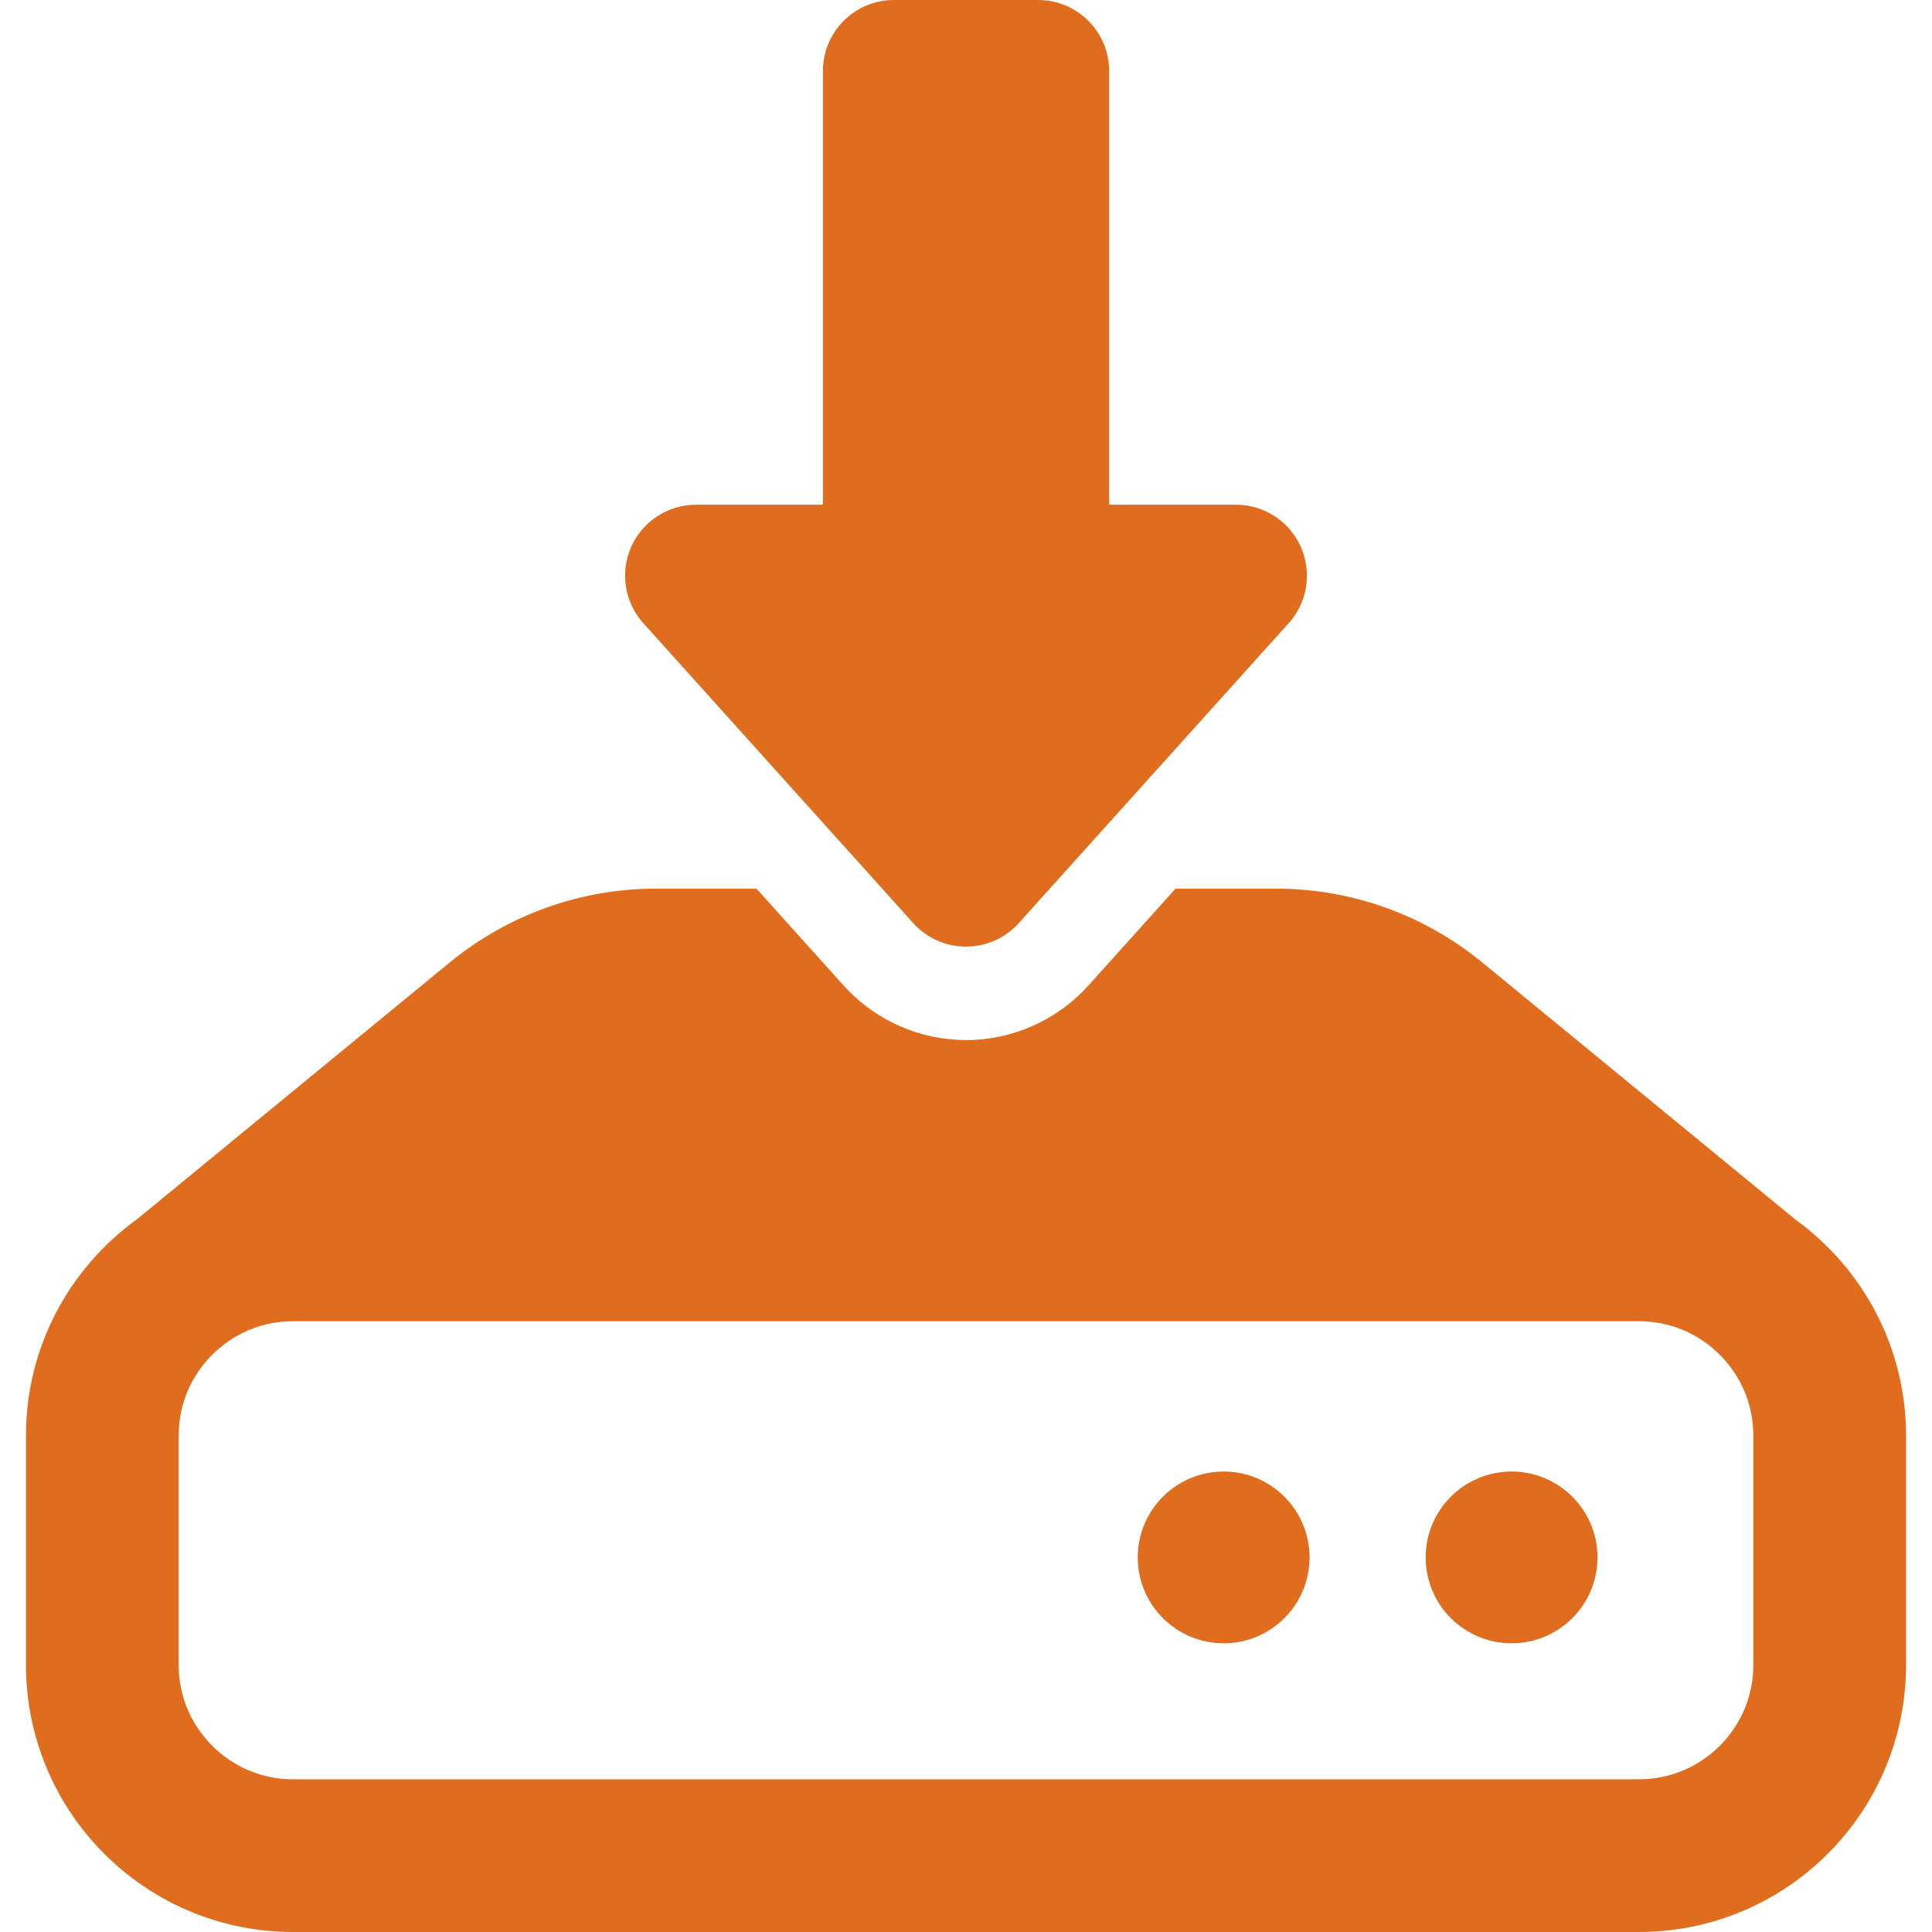 <!DOCTYPE svg PUBLIC "-//W3C//DTD SVG 1.1//EN" "http://www.w3.org/Graphics/SVG/1.1/DTD/svg11.dtd">
<!-- Uploaded to: SVG Repo, www.svgrepo.com, Transformed by: SVG Repo Mixer Tools -->
<svg height="800px" width="800px" version="1.1" id="_x32_" xmlns="http://www.w3.org/2000/svg" xmlns:xlink="http://www.w3.org/1999/xlink" viewBox="0 0 512 512" xml:space="preserve" fill="#000000">
<g id="SVGRepo_bgCarrier" stroke-width="0"/>
<g id="SVGRepo_tracerCarrier" stroke-linecap="round" stroke-linejoin="round"/>
<g id="SVGRepo_iconCarrier"> <style type="text/css"> .st0{fill:#df6d1d;} </style> <g> <path class="st0" d="M324.288,389.972c-12.581,0-22.774,10.193-22.774,22.757c0,12.564,10.193,22.758,22.774,22.758 c12.564,0,22.757-10.193,22.757-22.758C347.045,400.165,336.852,389.972,324.288,389.972z"/> <path class="st0" d="M400.592,389.972c-12.58,0-22.773,10.193-22.773,22.757c0,12.564,10.194,22.758,22.773,22.758 c12.564,0,22.758-10.193,22.758-22.758C423.35,400.165,413.156,389.972,400.592,389.972z"/> <path class="st0" d="M475.735,323.135l-82.965-68.11c-15.386-12.613-34.676-19.524-54.595-19.524h-26.644l-23.128,25.709 c-8.258,9.161-20.064,14.419-32.403,14.419c-12.338,0-24.144-5.258-32.402-14.419l-23.128-25.709h-26.66 c-19.902,0-39.192,6.911-54.579,19.524l-82.964,68.11C18.491,335.989,6.879,356.852,6.879,380.48v60.708 c0.016,39.12,31.693,70.804,70.804,70.812H256H434.3c39.112-0.008,70.82-31.693,70.82-70.812V380.48 C505.121,356.852,493.509,335.989,475.735,323.135z M464.654,441.188c0,8.444-3.371,15.903-8.886,21.459 c-5.548,5.516-13.016,8.879-21.468,8.887H77.683c-8.435-0.008-15.903-3.371-21.451-8.887c-5.532-5.556-8.886-13.015-8.886-21.459 V380.48c0-8.443,3.354-15.91,8.886-21.45c5.548-5.524,13.016-8.887,21.451-8.895H434.3c8.452,0.008,15.919,3.371,21.468,8.895 c5.516,5.54,8.886,13.008,8.886,21.45V441.188z"/> <path class="st0" d="M242.017,244.637c3.564,3.96,8.661,6.218,13.983,6.218c5.339,0,10.42-2.258,13.984-6.218l71.53-79.489 c4.984-5.516,6.226-13.451,3.21-20.241c-3.016-6.782-9.758-11.153-17.177-11.153h-33.612V18.814C293.934,8.428,285.499,0,275.112,0 h-38.224c-10.387,0-18.806,8.428-18.806,18.814v114.94H184.47c-7.419,0-14.16,4.371-17.192,11.153 c-3.016,6.79-1.758,14.725,3.21,20.241L242.017,244.637z"/> </g> </g>
</svg>